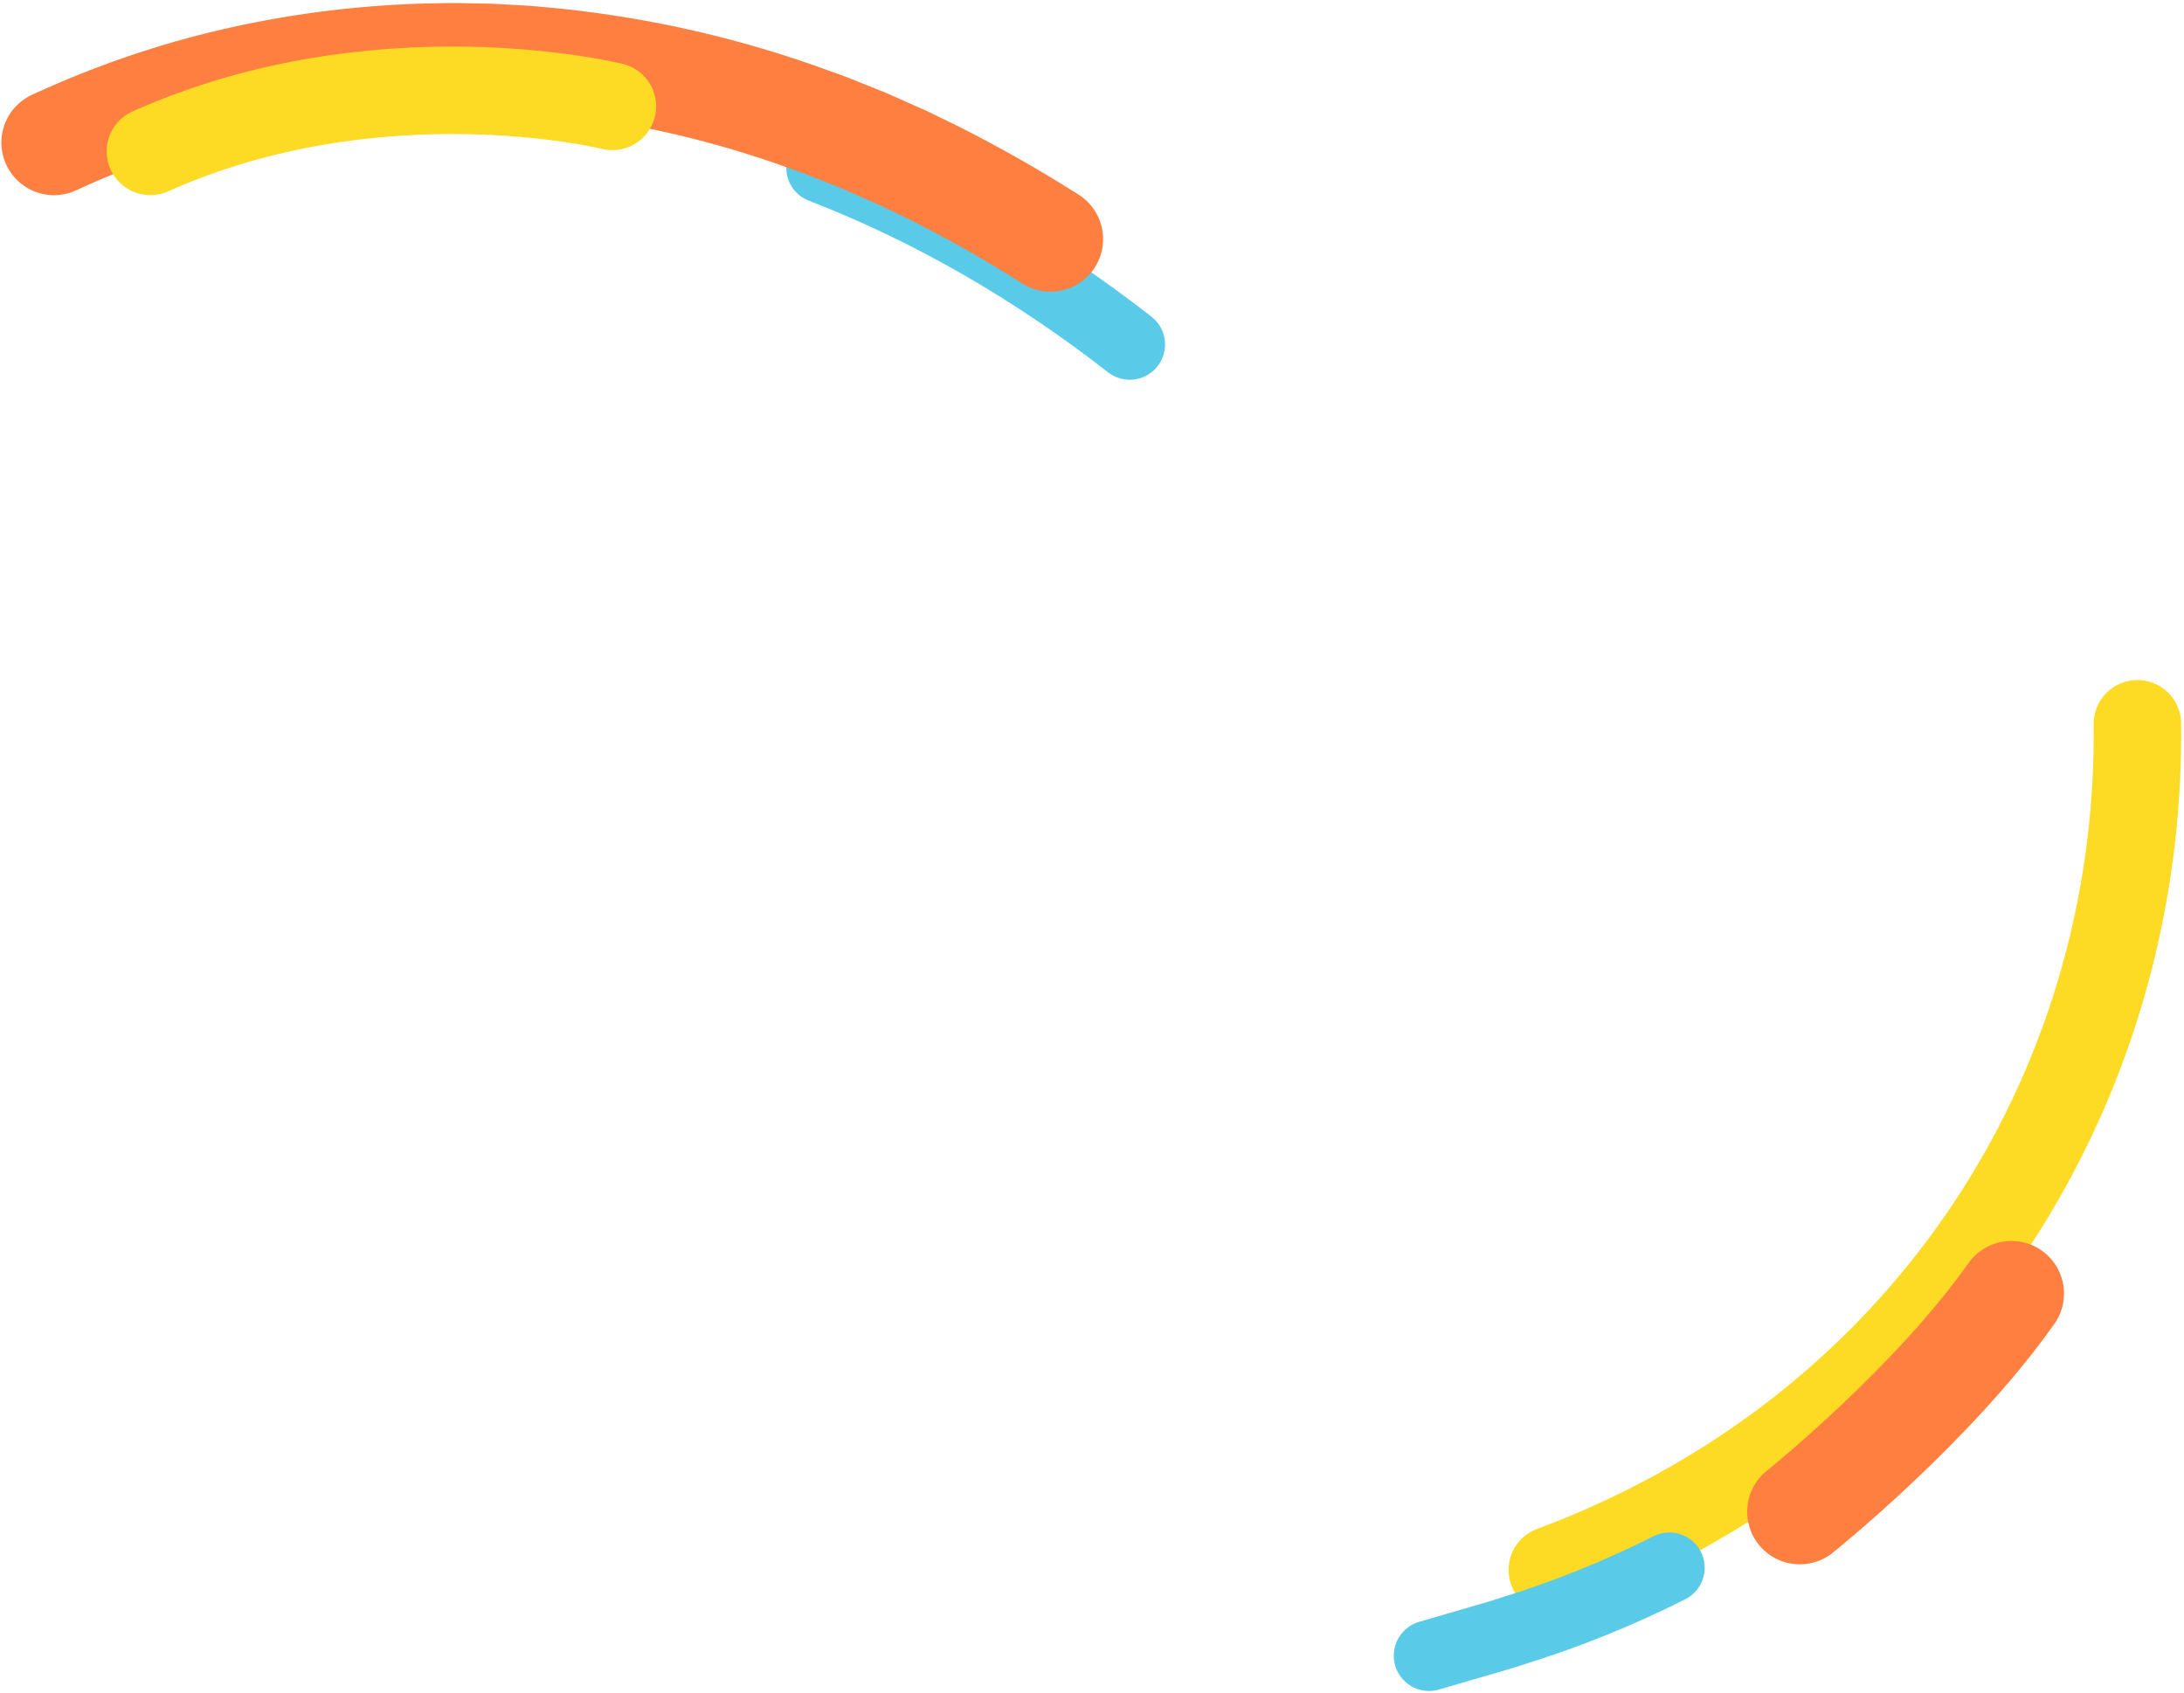 <svg fill="none" height="403" viewBox="0 0 520 403" width="520" xmlns="http://www.w3.org/2000/svg"><g stroke-linecap="round"><path d="m369.593 373.795c21.197-7.871 40.91-18.784 58.294-32.26 17.39-13.472 32.43-29.499 44.583-47.326 12.163-17.824 21.443-37.441 27.566-58.027 6.132-20.588 9.108-42.145 8.869-63.852" stroke="#fdda24" stroke-width="20.824"/><path d="m340.251 394.221 9.67-2.816 4.835-1.409c.808-.238 1.608-.46 2.421-.712l2.449-.773c13.091-4.036 25.773-9.131 37.848-15.231" stroke="#59cbe8" stroke-width="16.8"/><path d="m195.601 39.943c26.056 10.078 50.811 24.452 73.388 42.076" stroke="#59cbe8" stroke-width="16.8"/><path d="m12.851 33.946c9.194-4.257 18.677-7.883 28.375-10.857 9.698-2.976 19.625-5.233 29.675-6.863 10.055-1.621 20.24-2.579 30.486-2.873l3.845-.071c1.281-.013 2.562-.073 3.847-.027l7.707.149 7.717.428c2.571.168 5.143.456 7.714.68 20.559 2.148 41.055 6.819 60.853 14.083l3.717 1.342 3.682 1.466 3.679 1.476 1.84.737 1.816.804 7.27 3.221 7.176 3.478c9.509 4.777 18.816 10.053 27.869 15.813" stroke="#ff7f41" stroke-width="25.047"/><path d="m145.81 25.327s-55.41-13.692-110.01 10.714" stroke="#fdda24" stroke-width="20.824"/><path d="m428.518 359.942s31.483-25.162 50.383-51.949" stroke="#ff7f41" stroke-width="25.047"/></g></svg>